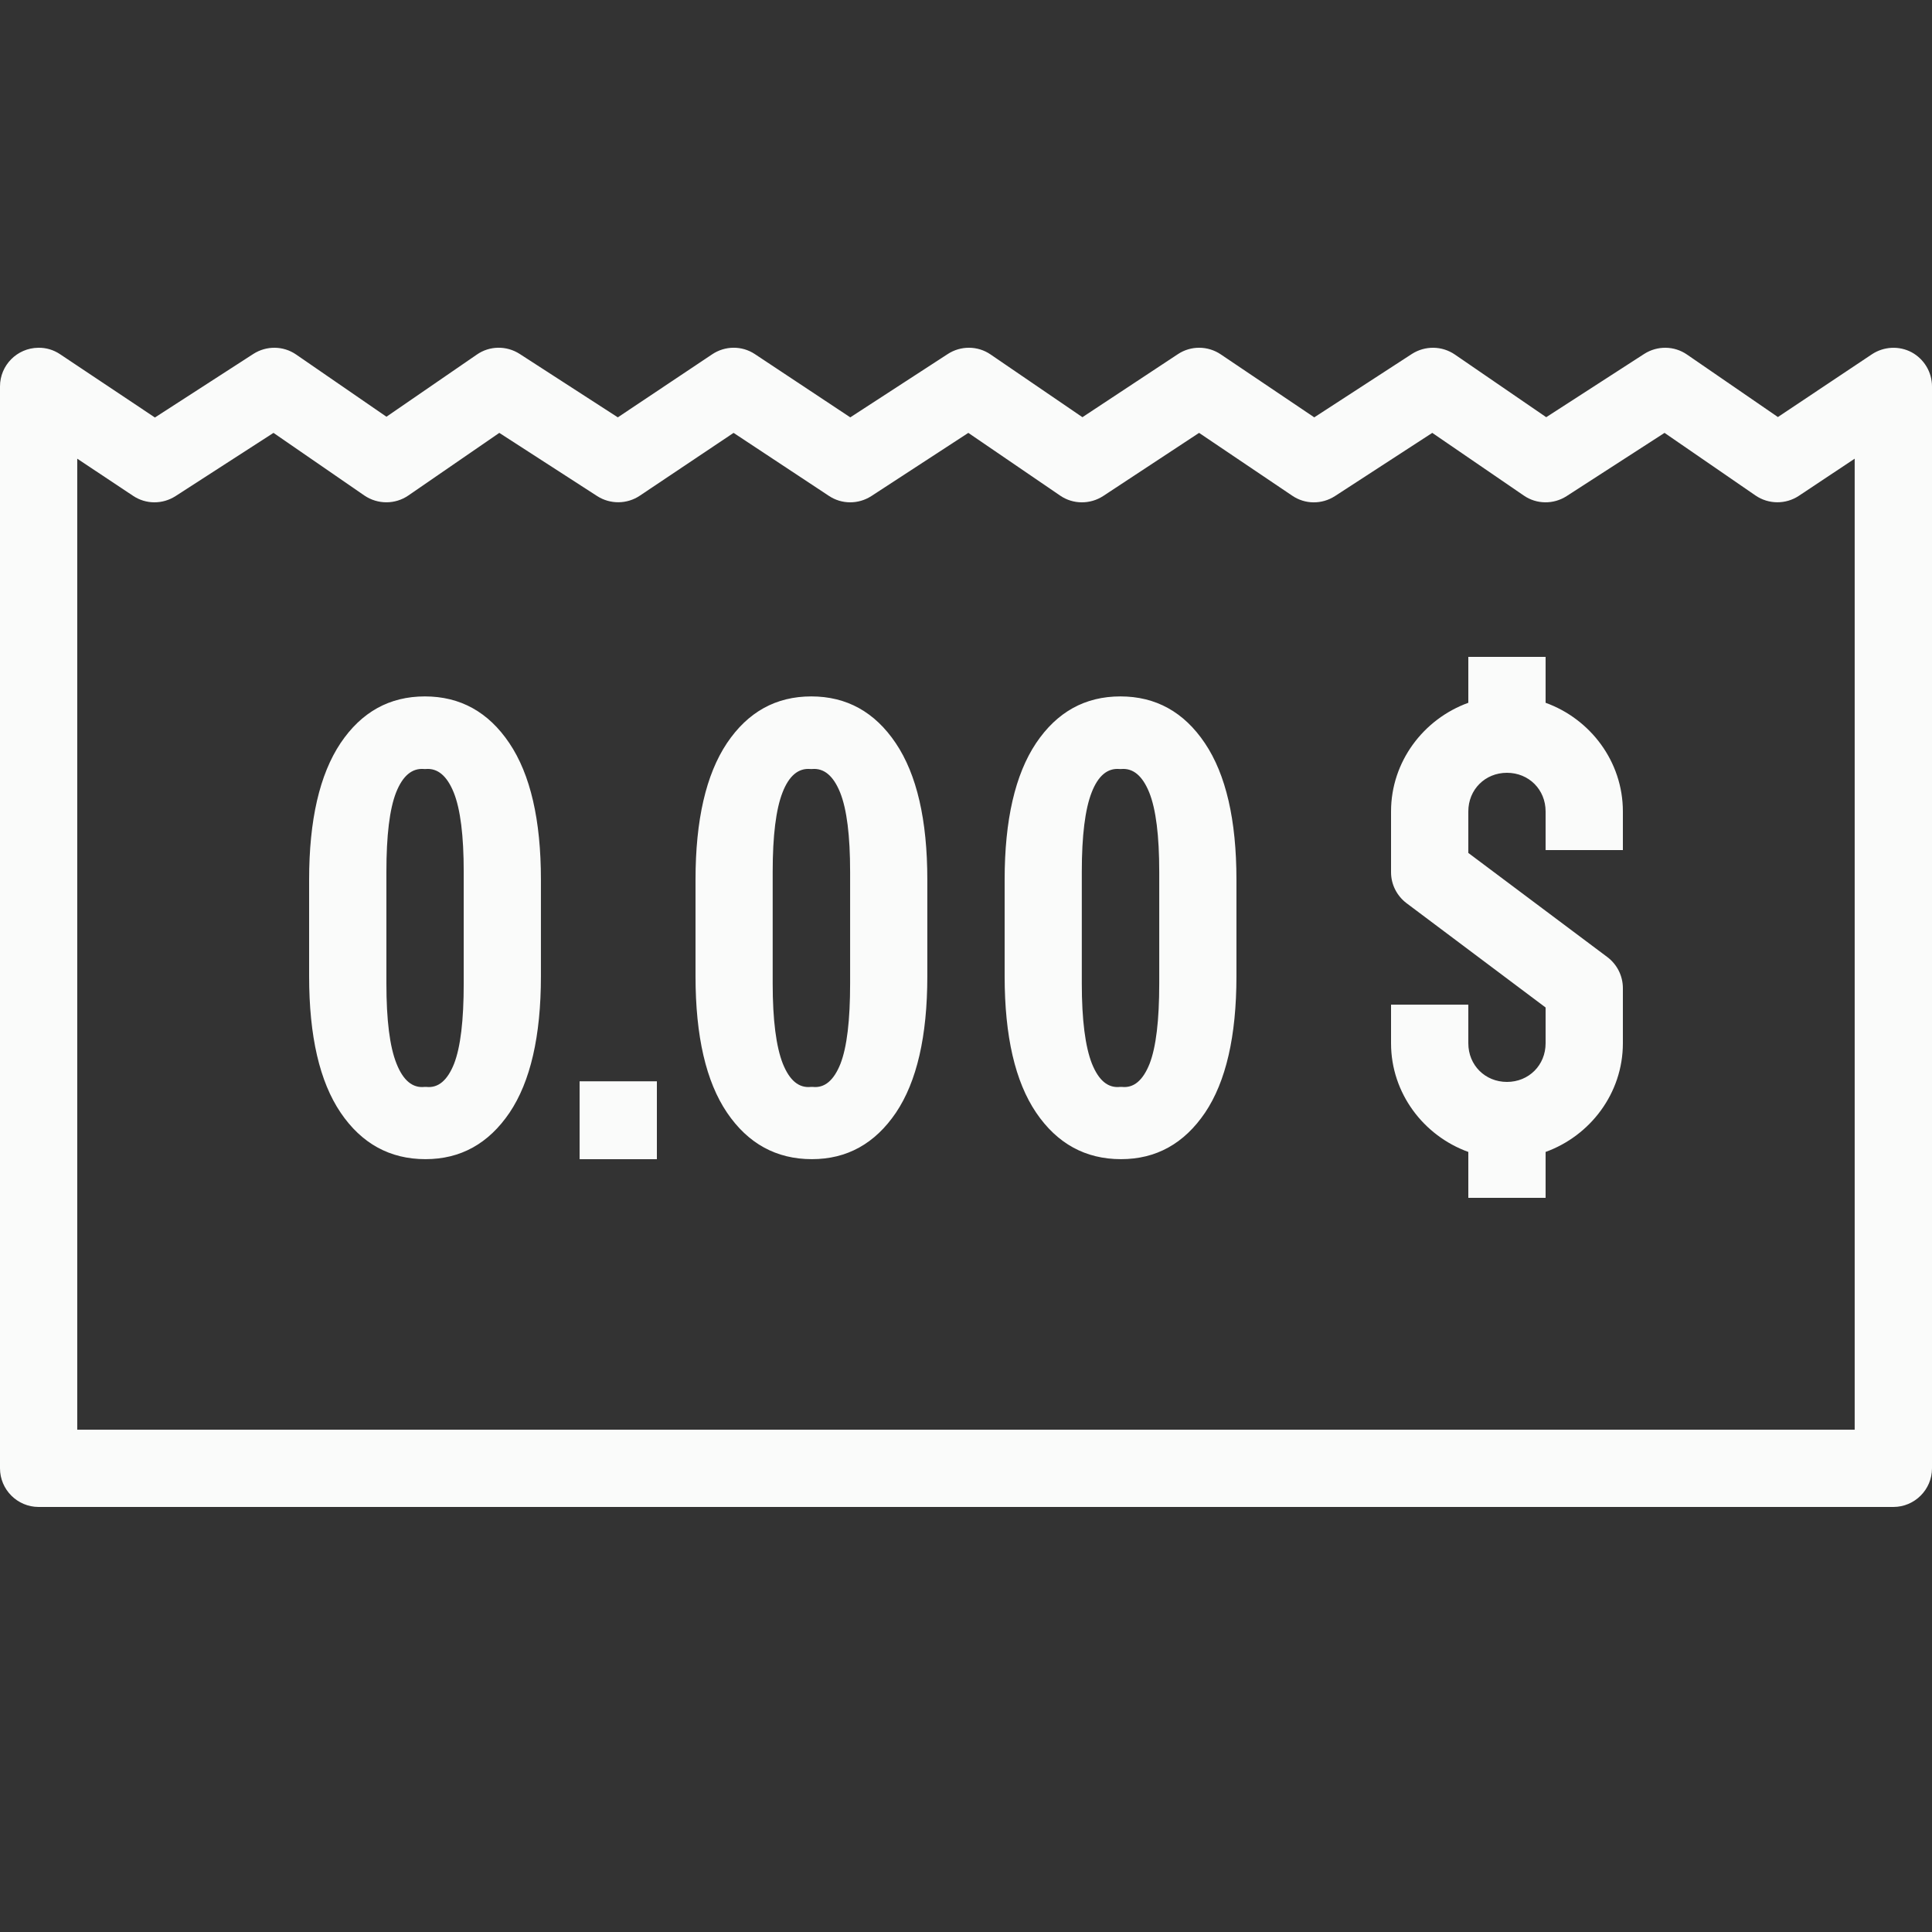 <svg xmlns="http://www.w3.org/2000/svg" xmlns:xlink="http://www.w3.org/1999/xlink" viewBox="0,0,256,256" width="50px" height="50px" fill-rule="nonzero"><rect x="0" y="0" width="256" height="256" fill="#333333" stroke="none"/><g fill="#fafbfa" fill-rule="nonzero" stroke="none" stroke-width="1" stroke-linecap="butt" stroke-linejoin="miter" stroke-miterlimit="10" stroke-dasharray="" stroke-dashoffset="0" font-family="none" font-weight="none" font-size="none" text-anchor="none" style="mix-blend-mode: normal"><g transform="scale(5.12,5.12)"><path d="M0.988,9c-0.547,0.008 -0.988,0.453 -0.988,1v28c0,0.551 0.449,1 1,1h48c0.551,0 1,-0.449 1,-1v-28c0,-0.367 -0.203,-0.707 -0.527,-0.883c-0.324,-0.172 -0.719,-0.152 -1.027,0.051l-2.434,1.625l-2.352,-1.617c-0.332,-0.23 -0.77,-0.234 -1.109,-0.016l-2.535,1.637l-2.363,-1.621c-0.336,-0.23 -0.773,-0.234 -1.113,-0.016l-2.527,1.641l-2.418,-1.629c-0.336,-0.227 -0.773,-0.23 -1.109,-0.008l-2.473,1.633l-2.379,-1.625c-0.332,-0.227 -0.77,-0.23 -1.109,-0.008l-2.52,1.637l-2.469,-1.637c-0.336,-0.223 -0.773,-0.219 -1.109,0.008l-2.438,1.629l-2.539,-1.641c-0.34,-0.219 -0.777,-0.215 -1.109,0.016l-2.34,1.609l-2.336,-1.609c-0.332,-0.23 -0.77,-0.234 -1.109,-0.016l-2.547,1.645l-2.453,-1.637c-0.168,-0.113 -0.363,-0.172 -0.566,-0.168zM7.078,11.203l2.352,1.621c0.344,0.234 0.797,0.234 1.137,0l2.355,-1.621l2.535,1.637c0.336,0.215 0.77,0.211 1.102,-0.012l2.426,-1.625l2.465,1.629c0.332,0.223 0.762,0.223 1.098,0.008l2.512,-1.637l2.379,1.625c0.332,0.227 0.773,0.23 1.113,0.008l2.48,-1.633l2.41,1.625c0.332,0.227 0.766,0.23 1.105,0.012l2.52,-1.637l2.367,1.621c0.332,0.23 0.77,0.234 1.109,0.016l2.535,-1.637l2.355,1.621c0.336,0.23 0.781,0.234 1.121,0.008l1.445,-0.961v25.129h-46v-25.129l1.445,0.961c0.332,0.223 0.762,0.223 1.098,0.008zM38,17v1.188c-1.156,0.418 -2,1.52 -2,2.812v1.574c0,0.312 0.148,0.609 0.402,0.801l3.598,2.699v0.926c0,0.566 -0.434,1 -1,1c-0.566,0 -1,-0.434 -1,-1v-1h-2v1c0,1.293 0.844,2.395 2,2.812v1.188h2v-1.188c1.156,-0.418 2,-1.52 2,-2.812v-1.426c0,-0.316 -0.148,-0.613 -0.402,-0.805l-3.598,-2.695v-1.074c0,-0.566 0.434,-1 1,-1c0.566,0 1,0.434 1,1v1h2v-1c0,-1.293 -0.844,-2.395 -2,-2.812v-1.188zM10.996,18.023c-0.914,0 -1.641,0.402 -2.184,1.211c-0.539,0.809 -0.812,1.984 -0.812,3.531v2.5c0,1.555 0.273,2.73 0.816,3.531c0.543,0.801 1.277,1.203 2.195,1.203c0.91,0 1.633,-0.402 2.176,-1.203c0.539,-0.801 0.812,-1.977 0.812,-3.531v-2.5c0,-1.547 -0.273,-2.723 -0.816,-3.531c-0.543,-0.809 -1.273,-1.211 -2.188,-1.211zM20.996,18.023c-0.914,0 -1.641,0.402 -2.184,1.211c-0.539,0.809 -0.812,1.984 -0.812,3.531v2.5c0,1.555 0.273,2.73 0.816,3.531c0.543,0.801 1.277,1.203 2.195,1.203c0.91,0 1.633,-0.402 2.176,-1.203c0.539,-0.801 0.812,-1.977 0.812,-3.531v-2.5c0,-1.547 -0.273,-2.723 -0.816,-3.531c-0.543,-0.809 -1.273,-1.211 -2.188,-1.211zM28.996,18.023c-0.914,0 -1.641,0.402 -2.184,1.211c-0.539,0.809 -0.812,1.984 -0.812,3.531v2.5c0,1.555 0.273,2.73 0.816,3.531c0.543,0.801 1.277,1.203 2.195,1.203c0.91,0 1.633,-0.402 2.176,-1.203c0.539,-0.801 0.812,-1.977 0.812,-3.531v-2.5c0,-1.547 -0.273,-2.723 -0.816,-3.531c-0.543,-0.809 -1.273,-1.211 -2.188,-1.211zM10.977,19.902h0.039c0.312,-0.027 0.551,0.176 0.727,0.609c0.172,0.43 0.258,1.113 0.258,2.051v2.891c0,0.953 -0.082,1.645 -0.25,2.078c-0.172,0.43 -0.41,0.633 -0.719,0.598h-0.043c-0.312,0.035 -0.555,-0.168 -0.727,-0.602c-0.176,-0.438 -0.262,-1.129 -0.262,-2.074v-2.891c0,-0.938 0.082,-1.621 0.25,-2.051c0.172,-0.434 0.414,-0.637 0.727,-0.609zM20.973,19.902h0.043c0.312,-0.027 0.551,0.176 0.727,0.609c0.172,0.43 0.258,1.113 0.258,2.051v2.891c0,0.953 -0.082,1.645 -0.25,2.078c-0.172,0.43 -0.41,0.633 -0.719,0.598h-0.043c-0.316,0.035 -0.555,-0.168 -0.73,-0.602c-0.172,-0.438 -0.262,-1.129 -0.262,-2.074v-2.891c0,-0.938 0.086,-1.621 0.254,-2.051c0.168,-0.434 0.41,-0.637 0.723,-0.609zM28.973,19.902h0.043c0.312,-0.027 0.551,0.176 0.727,0.609c0.172,0.43 0.258,1.113 0.258,2.051v2.891c0,0.953 -0.082,1.645 -0.25,2.078c-0.172,0.43 -0.41,0.633 -0.719,0.598h-0.043c-0.316,0.035 -0.555,-0.168 -0.73,-0.602c-0.172,-0.438 -0.262,-1.129 -0.262,-2.074v-2.891c0,-0.938 0.086,-1.621 0.254,-2.051c0.168,-0.434 0.41,-0.637 0.723,-0.609zM15,27.984v2.016h2v-2.016z"></path></g></g></svg>